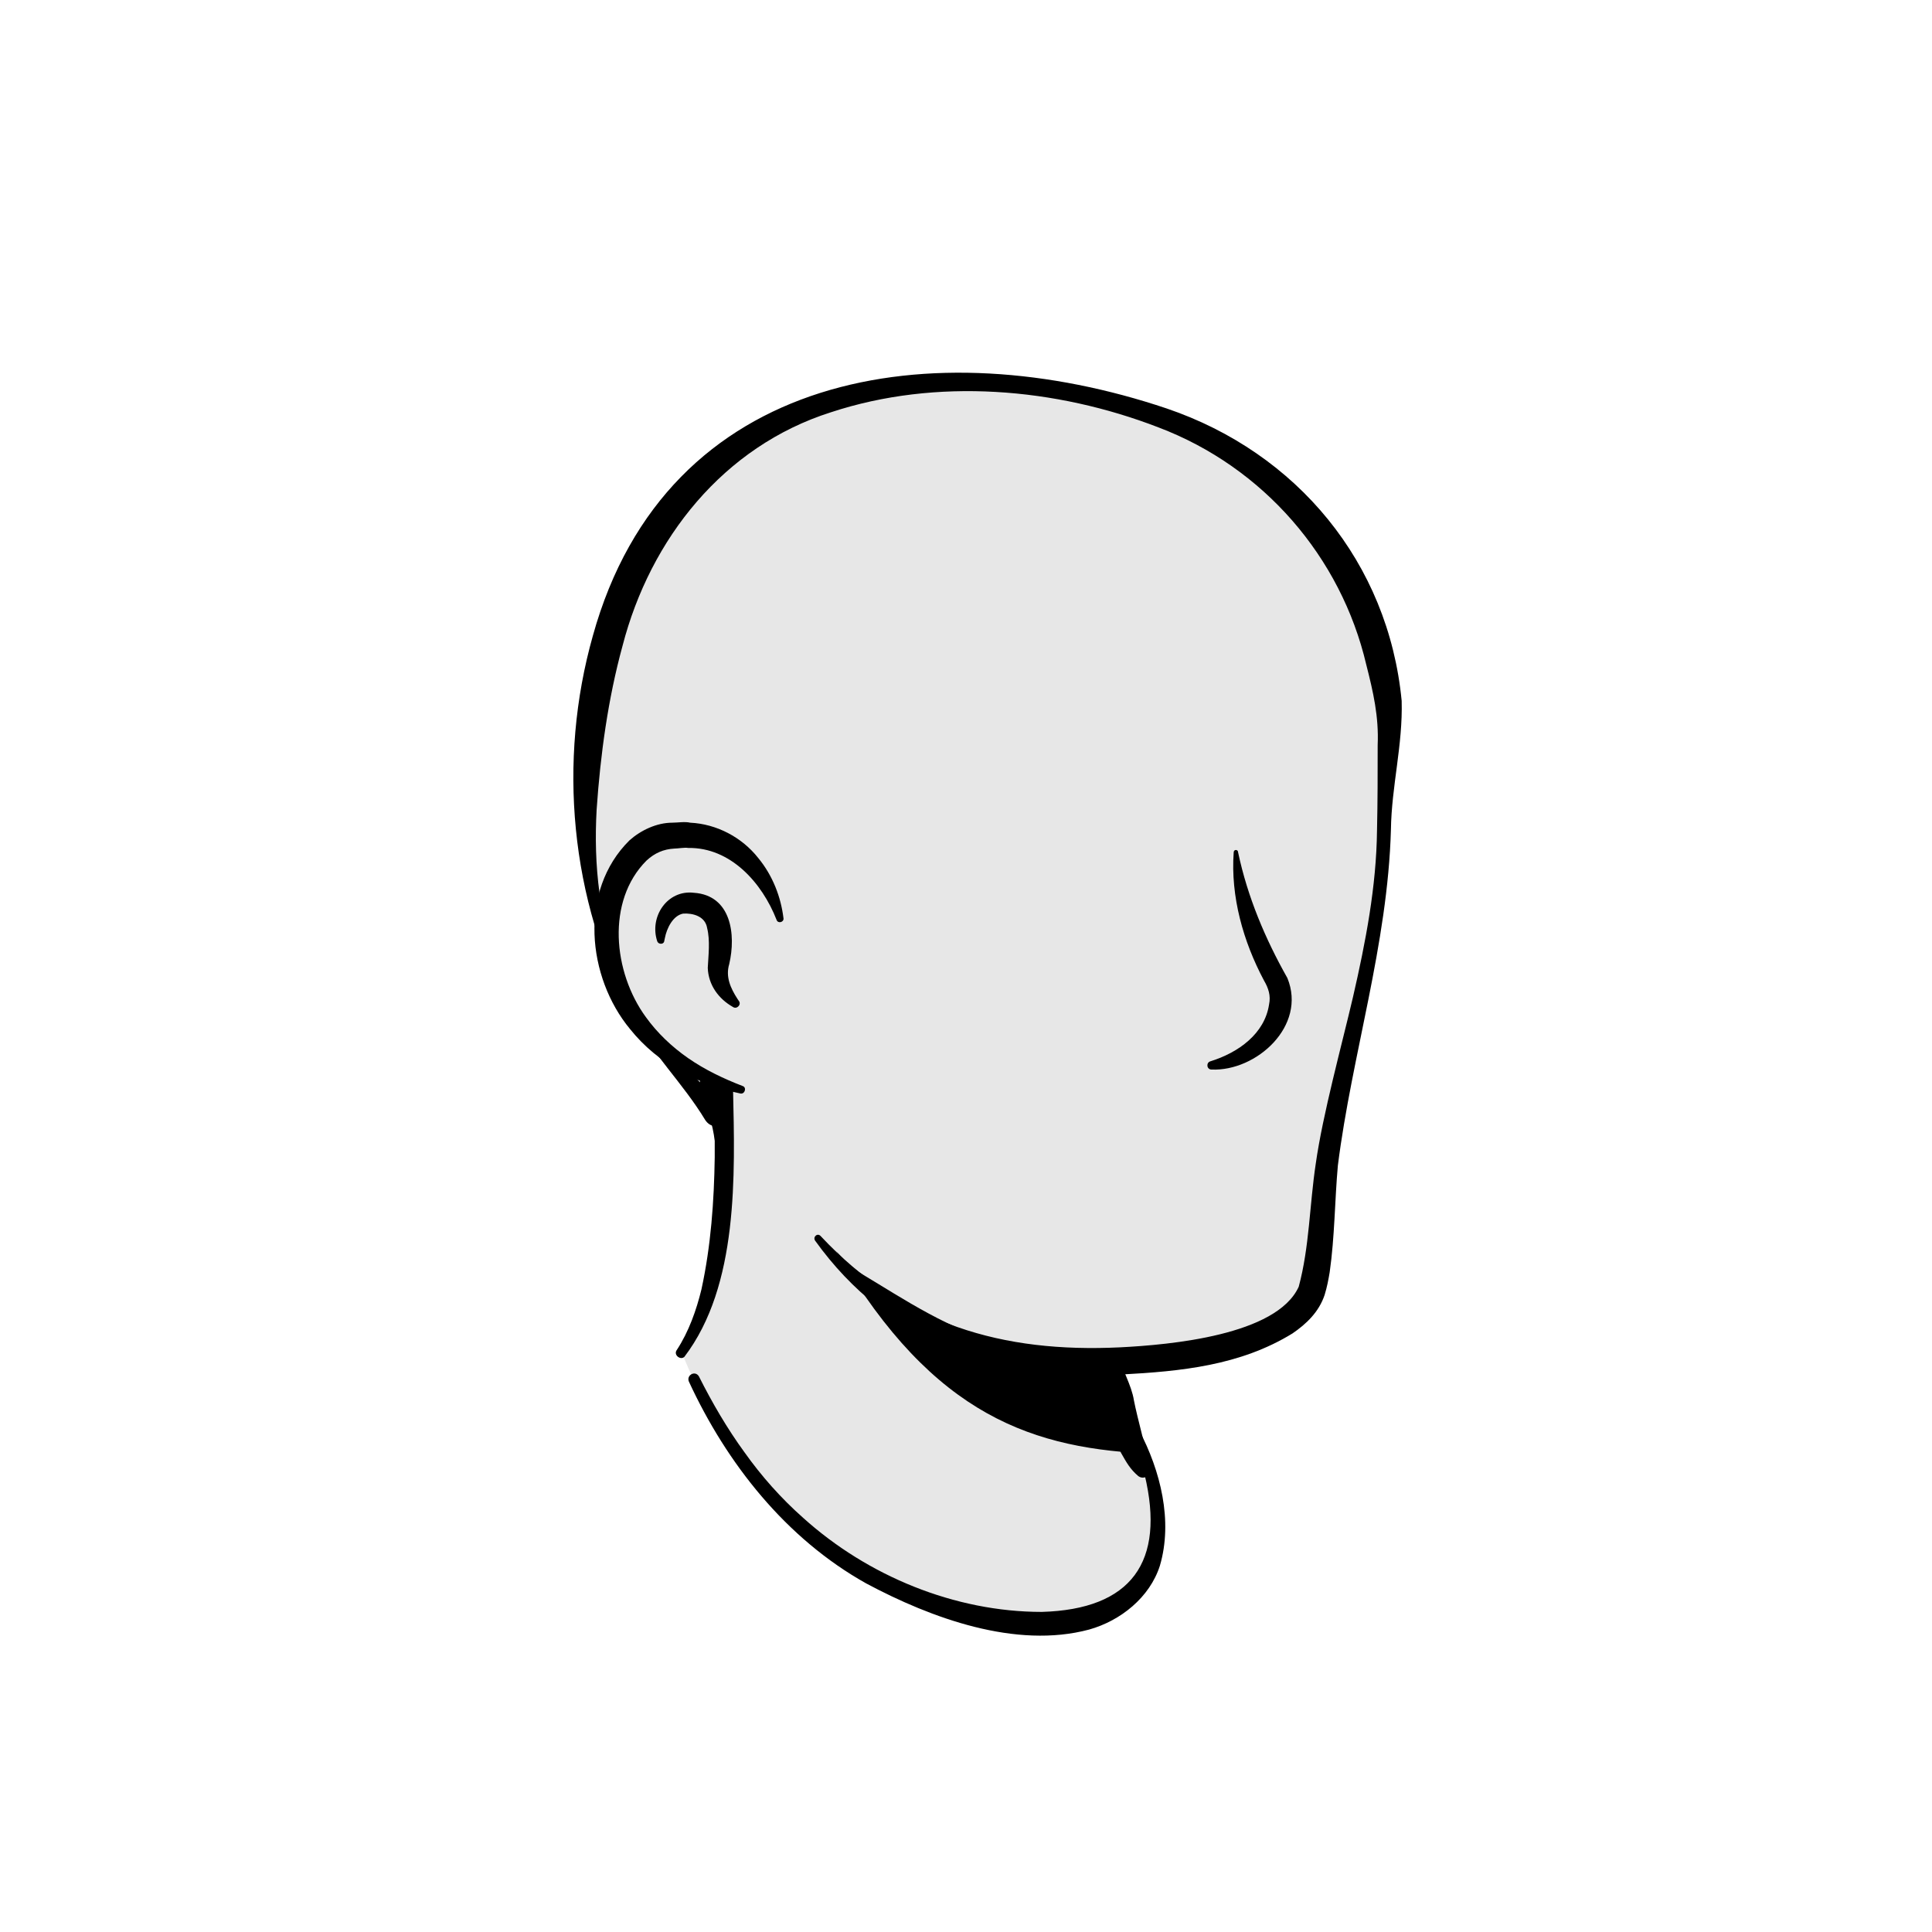 <svg width="50" height="50" viewBox="0 0 50 50" fill="none" xmlns="http://www.w3.org/2000/svg">
<path d="M29.902 40.131C29.559 41.814 27.337 42.827 23.595 41.307C19.706 39.739 18.023 35.997 17.598 34.886C19.902 30.572 18.301 27.582 18.301 27.582C23.611 27.124 28.252 33.333 28.252 33.333L28.971 36.405C29.036 36.667 29.167 36.895 29.363 37.059C29.706 37.663 30.114 39.052 29.902 40.131Z" fill="#E7E7E7"/>
<path d="M17.517 34.935C17.827 34.461 18.023 33.905 18.154 33.366C18.399 32.239 18.48 31.095 18.497 29.951V29.526C18.448 29.101 18.301 28.66 18.137 28.268C17.925 27.745 18.693 27.418 18.938 27.941C18.971 28.006 18.971 28.121 18.971 28.186C19.02 30.409 19.118 33.268 17.712 35.114C17.614 35.212 17.418 35.065 17.517 34.935Z" fill="black"/>
<path d="M28.431 33.301C28.676 33.448 28.758 33.644 28.791 33.84C28.889 34.232 28.856 34.657 28.954 35.065C29.036 35.458 29.281 35.833 29.346 36.242C29.428 36.667 29.673 37.565 29.771 38.007C29.804 38.105 29.738 38.219 29.624 38.235C29.559 38.252 29.51 38.235 29.461 38.203C29.248 38.023 29.15 37.843 29.02 37.614C28.807 37.222 28.66 36.863 28.529 36.422C28.415 36.029 28.464 35.605 28.366 35.196C28.284 34.804 28.055 34.428 27.974 34.02C27.925 33.824 27.908 33.611 28.055 33.366C28.154 33.268 28.317 33.235 28.431 33.301Z" fill="black"/>
<path d="M29.608 37.614C26.487 37.451 23.938 36.471 21.455 32.042C23.546 33.889 26.013 34.592 28.611 34.918L28.955 36.422C29.02 36.683 29.412 37.451 29.608 37.614Z" fill="black"/>
<path d="M29.477 37.01C30.033 38.056 30.36 39.363 30.017 40.523C29.755 41.34 29.003 41.944 28.186 42.173C26.291 42.68 24.102 41.879 22.419 40.98C20.343 39.82 18.807 37.876 17.827 35.752C17.762 35.588 17.99 35.458 18.088 35.621C18.432 36.307 18.824 36.977 19.265 37.582C19.706 38.203 20.213 38.775 20.785 39.281C22.451 40.784 24.706 41.716 26.961 41.716C29.281 41.65 30.164 40.425 29.624 38.17C29.543 37.81 29.412 37.435 29.232 37.124C29.134 36.993 29.379 36.846 29.477 37.01Z" fill="black"/>
<path d="M35.801 17.385C36.095 18.758 35.866 19.673 35.735 23.464C34.232 29.738 34.346 33.219 33.513 34.052C32.859 34.706 28.954 35.555 26.062 34.82C24.591 34.444 23.35 33.594 22.337 32.99C21.062 32.222 20.098 29.722 19.183 28.202C18.464 27.009 18.382 28.578 17.451 27.549C16.16 26.143 14.608 23.317 15.376 18.317C16.618 10.212 23.039 9.264 27.794 10.163C32.565 11.062 35.016 13.774 35.801 17.385Z" fill="#E7E7E7"/>
<path d="M18.252 28.987C17.68 28.039 16.863 27.255 16.34 26.274C14.755 23.3 14.428 19.689 15.343 16.454C17.255 9.559 24.183 8.546 30.196 10.572C33.562 11.716 35.931 14.559 36.275 18.137C36.307 19.281 36.013 20.343 35.997 21.47C35.915 24.444 34.984 27.304 34.624 30.163C34.543 31.062 34.543 32.01 34.412 32.925C34.379 33.121 34.346 33.3 34.281 33.513C34.134 33.954 33.807 34.265 33.448 34.51C32.092 35.343 30.556 35.49 29.02 35.572C25.817 35.703 23.007 34.771 21.095 32.108C21.029 32.01 21.16 31.895 21.242 31.993C23.383 34.281 25.948 35.016 28.987 34.869C30.278 34.804 33.039 34.559 33.611 33.3C33.889 32.271 33.889 31.193 34.052 30.114C34.232 28.84 34.722 27.059 35.016 25.8C35.343 24.379 35.621 22.941 35.637 21.487C35.654 20.752 35.654 20.016 35.654 19.281C35.686 18.546 35.539 17.908 35.36 17.206C34.706 14.412 32.696 12.091 29.984 11.062C27.32 10.033 24.232 9.771 21.503 10.67C18.726 11.552 16.83 13.938 16.111 16.715C15.735 18.088 15.539 19.526 15.441 20.948C15.36 22.386 15.507 23.856 16.078 25.196C16.487 26.209 17.157 27.091 17.941 27.827L18.709 28.627C19.069 28.954 18.513 29.379 18.252 28.987Z" fill="black"/>
<path d="M20.18 23.791C20.18 23.791 19.674 21.34 17.288 21.634C15.229 21.895 14.51 26.83 19.183 28.203" fill="#E7E7E7"/>
<path d="M18.971 26.062C18.595 25.85 18.333 25.49 18.317 25.049C18.333 24.722 18.382 24.346 18.301 24.02C18.252 23.709 17.925 23.628 17.68 23.644C17.418 23.693 17.255 24.02 17.206 24.281C17.206 24.297 17.189 24.346 17.189 24.363C17.173 24.445 17.042 24.445 17.01 24.363C16.797 23.726 17.271 23.023 17.957 23.105C18.922 23.17 19.052 24.183 18.872 24.951C18.774 25.278 18.905 25.572 19.085 25.85L19.118 25.899C19.199 25.997 19.069 26.128 18.971 26.062Z" fill="black"/>
<path d="M32.042 22.059C32.288 23.219 32.745 24.297 33.317 25.311C33.824 26.552 32.516 27.729 31.356 27.68C31.226 27.68 31.209 27.5 31.324 27.467C32.059 27.239 32.729 26.748 32.843 25.997C32.892 25.768 32.827 25.572 32.712 25.376C32.173 24.363 31.846 23.203 31.928 22.059C31.928 21.977 32.042 21.977 32.042 22.059Z" fill="black"/>
<path d="M20.098 23.807C19.722 22.843 18.905 21.928 17.811 21.945C17.712 21.928 17.549 21.961 17.451 21.961C17.173 21.977 16.945 22.075 16.732 22.271C15.686 23.317 15.866 25.163 16.716 26.324C17.01 26.732 17.386 27.091 17.811 27.386C18.235 27.68 18.709 27.909 19.216 28.105C19.33 28.137 19.281 28.317 19.167 28.301C18.072 28.072 17.026 27.533 16.307 26.634C15.196 25.294 14.967 23.056 16.291 21.748C16.585 21.487 16.994 21.291 17.402 21.291C17.533 21.291 17.729 21.258 17.86 21.291C18.546 21.324 19.199 21.667 19.624 22.206C20 22.663 20.212 23.219 20.278 23.775C20.278 23.873 20.131 23.905 20.098 23.807Z" fill="black"/>
</svg>
